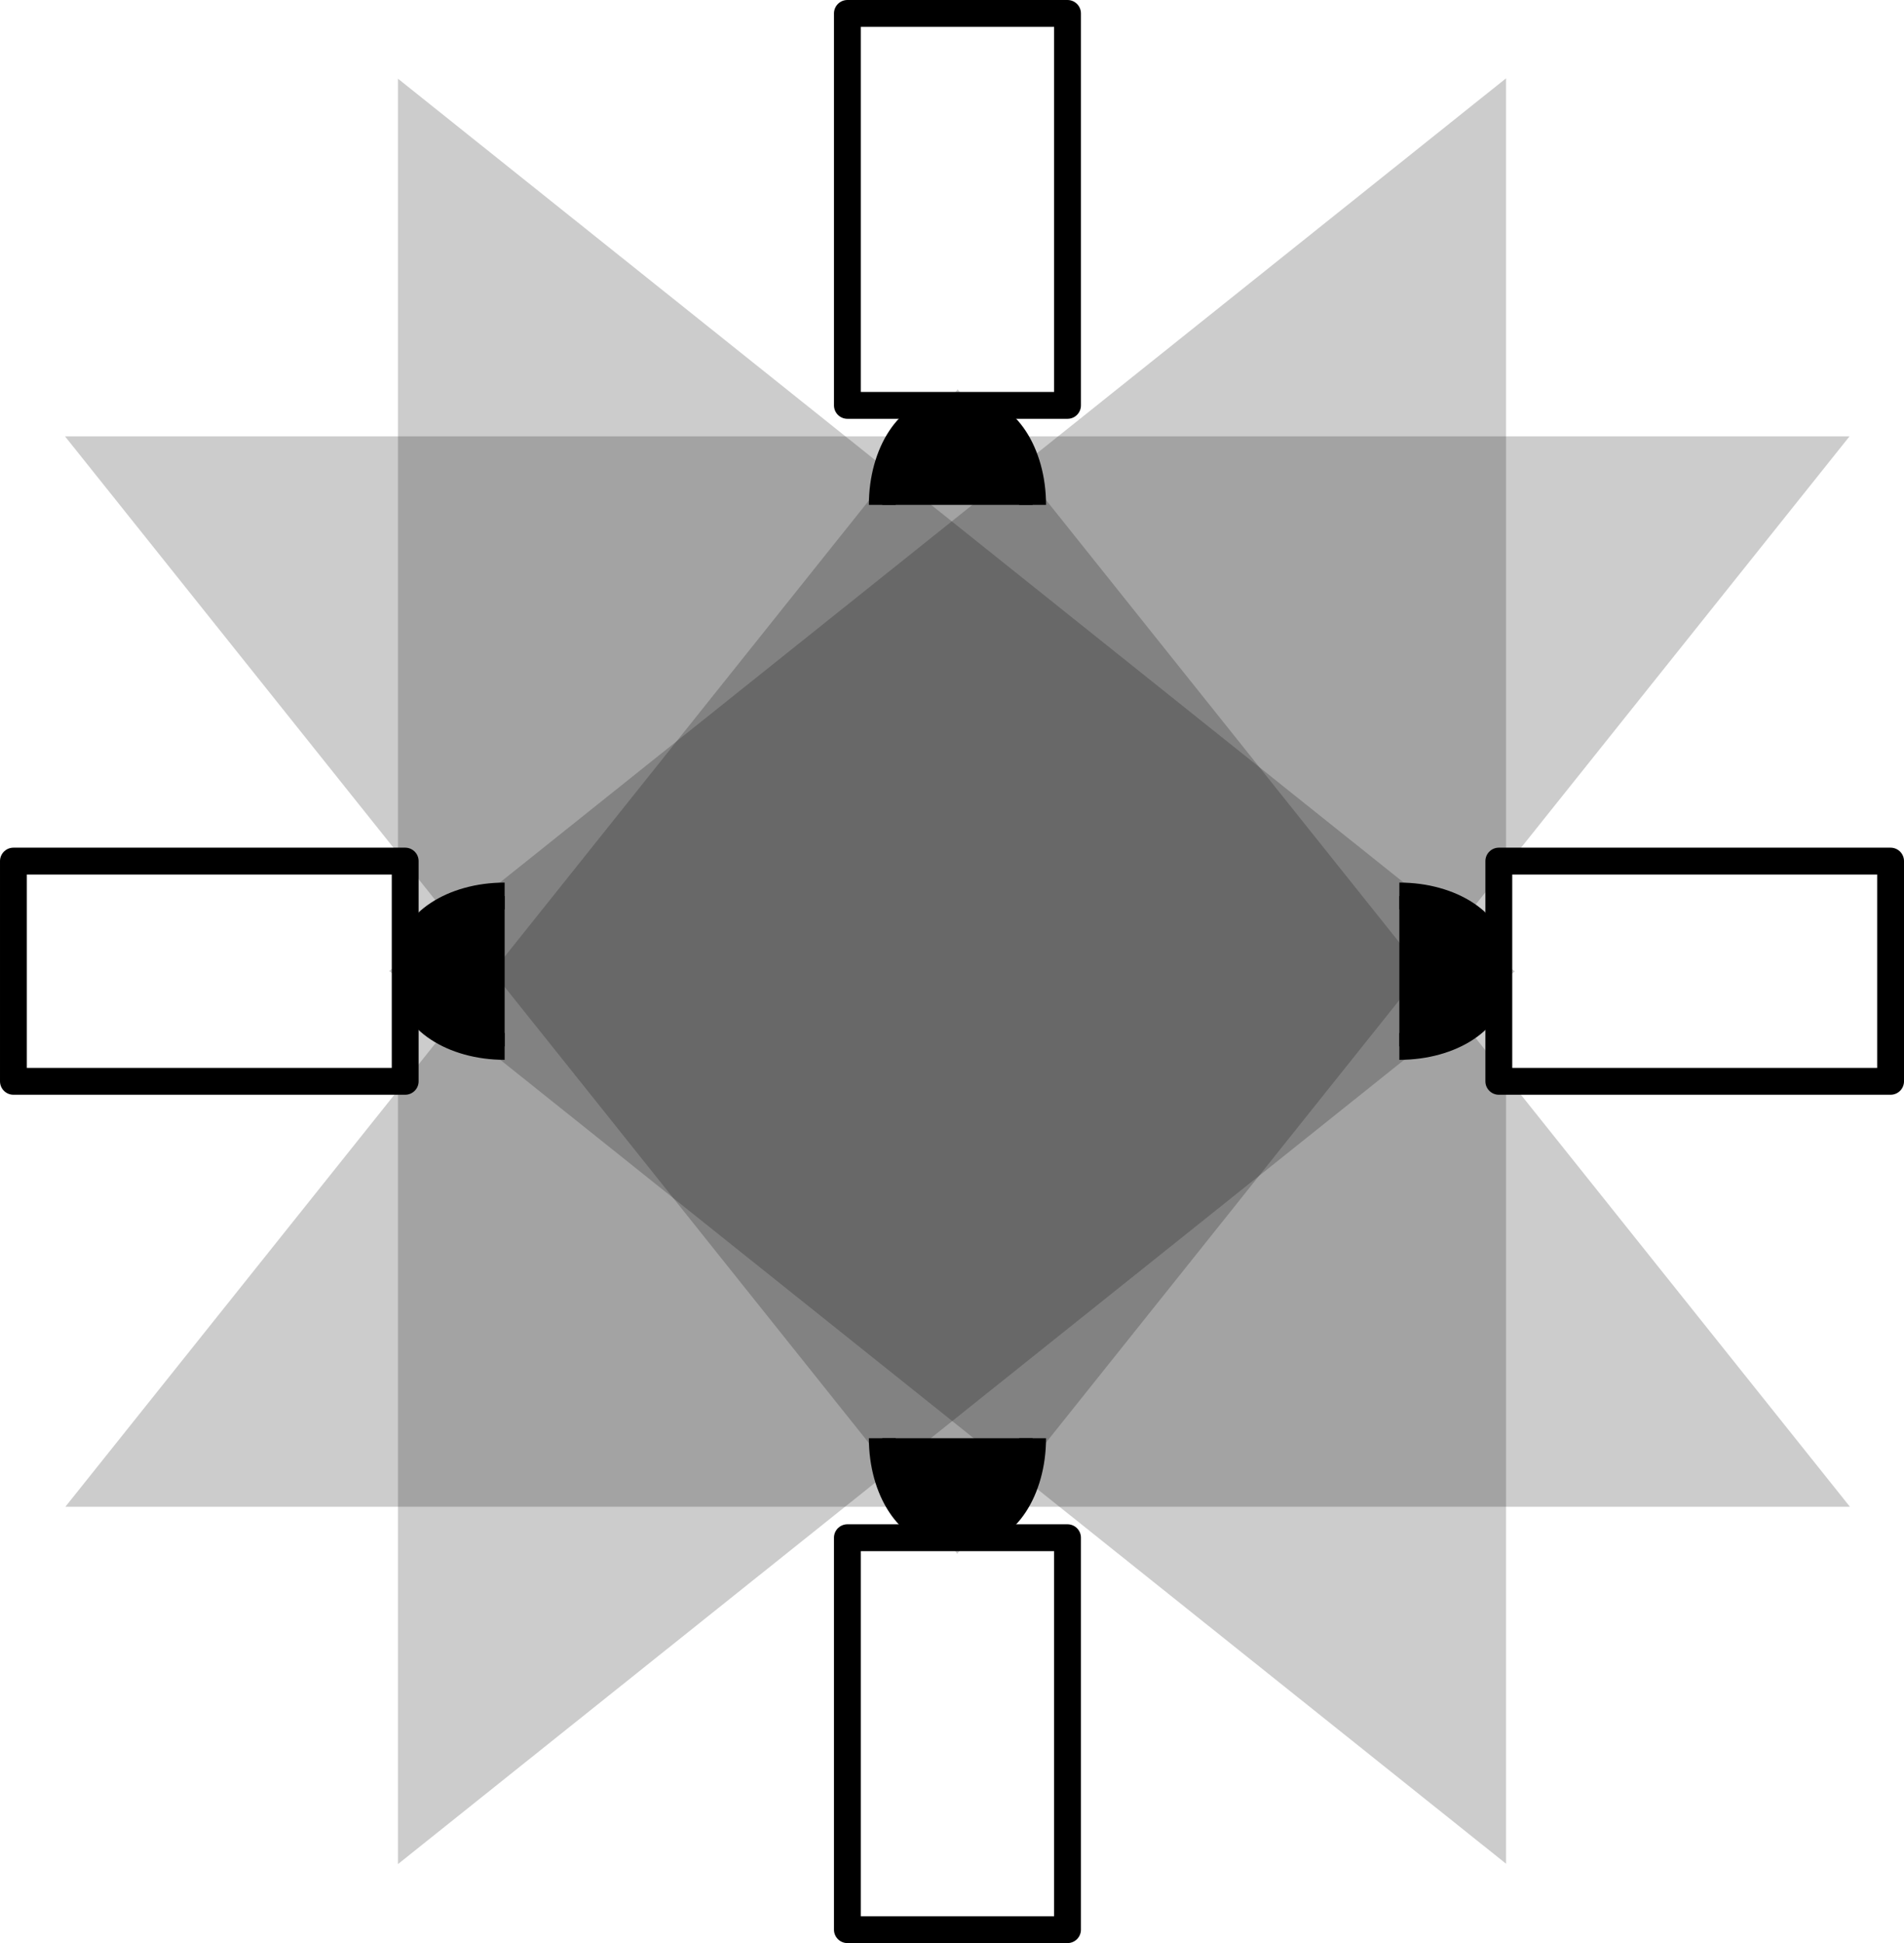 <?xml version="1.0" encoding="UTF-8" standalone="no"?>
<!-- Created with Inkscape (http://www.inkscape.org/) -->

<svg
   xmlns:dc="http://purl.org/dc/elements/1.1/"
   xmlns:cc="http://creativecommons.org/ns#"
   xmlns:rdf="http://www.w3.org/1999/02/22-rdf-syntax-ns#"
   xmlns:svg="http://www.w3.org/2000/svg"
   xmlns="http://www.w3.org/2000/svg"
   xmlns:sodipodi="http://sodipodi.sourceforge.net/DTD/sodipodi-0.dtd"
   xmlns:inkscape="http://www.inkscape.org/namespaces/inkscape"
   width="354.663"
   height="361.773"
   id="svg3912"
   version="1.1"
   inkscape:version="0.48.3.1 r9886"
   sodipodi:docname="New document 9">
  <defs
     id="defs3914" />
  <sodipodi:namedview
     id="base"
     pagecolor="#ffffff"
     bordercolor="#666666"
     borderopacity="1.0"
     inkscape:pageopacity="0.0"
     inkscape:pageshadow="2"
     inkscape:zoom="0.98461892"
     inkscape:cx="53.74486"
     inkscape:cy="202.48431"
     inkscape:document-units="px"
     inkscape:current-layer="layer1"
     showgrid="false"
     fit-margin-top="0"
     fit-margin-left="0"
     fit-margin-right="0"
     fit-margin-bottom="0"
     inkscape:window-width="994"
     inkscape:window-height="592"
     inkscape:window-x="186"
     inkscape:window-y="83"
     inkscape:window-maximized="0" />
  <g
     inkscape:label="Layer 1"
     inkscape:groupmode="layer"
     id="layer1"
     transform="translate(-88.253,-72.182)">
    <g
       id="g4001-3"
       transform="translate(53.802,43.212)">
      <path
         sodipodi:type="star"
         style="opacity:0.2;fill:#000000;fill-opacity:1;stroke:none"
         id="path3818-5"
         sodipodi:sides="3"
         sodipodi:cx="103.60741"
         sodipodi:cy="154.18811"
         sodipodi:r1="106.44594"
         sodipodi:r2="53.222969"
         sodipodi:arg1="-0.52359878"
         sodipodi:arg2="0.52359878"
         inkscape:flatsided="false"
         inkscape:rounded="0"
         inkscape:randomized="0"
         d="m 195.792,100.965 -46.092,79.834 -46.092,79.834 -46.092,-79.834 -46.092,-79.834 92.185,0 z"
         inkscape:transform-center-y="34.678114"
         transform="matrix(1.803,0,0,1.303,25.957,-21.35)" />
      <rect
         y="315.267"
         x="192.298"
         height="72.976"
         width="41"
         id="rect2985-1"
         style="fill:none;stroke:#000000;stroke-width:5;stroke-linecap:round;stroke-linejoin:round;stroke-miterlimit:4;stroke-opacity:1;stroke-dasharray:none;stroke-dashoffset:0" />
      <path
         inkscape:connector-curvature="0"
         id="path3762-3"
         d="m 226.798,296.743 c 0,9.686 -5.129,17.484 -11.5,17.484 l -5,0 c -6.371,0 -11.5,-7.798 -11.5,-17.484"
         style="fill:#000000;stroke:#000000;stroke-width:5;stroke-linecap:butt;stroke-linejoin:round;stroke-miterlimit:4;stroke-opacity:1;stroke-dashoffset:0" />
    </g>
    <g
       id="g4001-3-2"
       transform="matrix(0,-1,1,0,52.174,465.804)">
      <path
         sodipodi:type="star"
         style="opacity:0.2;fill:#000000;fill-opacity:1;stroke:none"
         id="path3818-5-5"
         sodipodi:sides="3"
         sodipodi:cx="103.60741"
         sodipodi:cy="154.18811"
         sodipodi:r1="106.44594"
         sodipodi:r2="53.222969"
         sodipodi:arg1="-0.52359878"
         sodipodi:arg2="0.52359878"
         inkscape:flatsided="false"
         inkscape:rounded="0"
         inkscape:randomized="0"
         d="m 195.792,100.965 -46.092,79.834 -46.092,79.834 -46.092,-79.834 -46.092,-79.834 92.185,0 z"
         inkscape:transform-center-y="34.678114"
         transform="matrix(1.803,0,0,1.303,25.957,-21.35)" />
      <rect
         y="315.267"
         x="192.298"
         height="72.976"
         width="41"
         id="rect2985-1-2"
         style="fill:none;stroke:#000000;stroke-width:5;stroke-linecap:round;stroke-linejoin:round;stroke-miterlimit:4;stroke-opacity:1;stroke-dasharray:none;stroke-dashoffset:0" />
      <path
         inkscape:connector-curvature="0"
         id="path3762-3-8"
         d="m 226.798,296.743 c 0,9.686 -5.129,17.484 -11.5,17.484 l -5,0 c -6.371,0 -11.5,-7.798 -11.5,-17.484"
         style="fill:#000000;stroke:#000000;stroke-width:5;stroke-linecap:butt;stroke-linejoin:round;stroke-miterlimit:4;stroke-opacity:1;stroke-dashoffset:0" />
    </g>
    <g
       id="g4001-3-8"
       transform="matrix(0,1,-1,0,478.996,40.208)">
      <path
         sodipodi:type="star"
         style="opacity:0.2;fill:#000000;fill-opacity:1;stroke:none"
         id="path3818-5-2"
         sodipodi:sides="3"
         sodipodi:cx="103.60741"
         sodipodi:cy="154.18811"
         sodipodi:r1="106.44594"
         sodipodi:r2="53.222969"
         sodipodi:arg1="-0.52359878"
         sodipodi:arg2="0.52359878"
         inkscape:flatsided="false"
         inkscape:rounded="0"
         inkscape:randomized="0"
         d="m 195.792,100.965 -46.092,79.834 -46.092,79.834 -46.092,-79.834 -46.092,-79.834 92.185,0 z"
         inkscape:transform-center-y="34.678114"
         transform="matrix(1.803,0,0,1.303,25.957,-21.35)" />
      <rect
         y="315.267"
         x="192.298"
         height="72.976"
         width="41"
         id="rect2985-1-4"
         style="fill:none;stroke:#000000;stroke-width:5;stroke-linecap:round;stroke-linejoin:round;stroke-miterlimit:4;stroke-opacity:1;stroke-dasharray:none;stroke-dashoffset:0" />
      <path
         inkscape:connector-curvature="0"
         id="path3762-3-83"
         d="m 226.798,296.743 c 0,9.686 -5.129,17.484 -11.5,17.484 l -5,0 c -6.371,0 -11.5,-7.798 -11.5,-17.484"
         style="fill:#000000;stroke:#000000;stroke-width:5;stroke-linecap:butt;stroke-linejoin:round;stroke-miterlimit:4;stroke-opacity:1;stroke-dashoffset:0" />
    </g>
    <g
       id="g4001-3-6"
       transform="matrix(-1,0,0,-1,479.399,462.925)">
      <path
         sodipodi:type="star"
         style="opacity:0.2;fill:#000000;fill-opacity:1;stroke:none"
         id="path3818-5-21"
         sodipodi:sides="3"
         sodipodi:cx="103.60741"
         sodipodi:cy="154.18811"
         sodipodi:r1="106.44594"
         sodipodi:r2="53.222969"
         sodipodi:arg1="-0.52359878"
         sodipodi:arg2="0.52359878"
         inkscape:flatsided="false"
         inkscape:rounded="0"
         inkscape:randomized="0"
         d="m 195.792,100.965 -46.092,79.834 -46.092,79.834 -46.092,-79.834 -46.092,-79.834 92.185,0 z"
         inkscape:transform-center-y="34.678114"
         transform="matrix(1.803,0,0,1.303,25.957,-21.35)" />
      <rect
         y="315.267"
         x="192.298"
         height="72.976"
         width="41"
         id="rect2985-1-7"
         style="fill:none;stroke:#000000;stroke-width:5;stroke-linecap:round;stroke-linejoin:round;stroke-miterlimit:4;stroke-opacity:1;stroke-dasharray:none;stroke-dashoffset:0" />
      <path
         inkscape:connector-curvature="0"
         id="path3762-3-835"
         d="m 226.798,296.743 c 0,9.686 -5.129,17.484 -11.5,17.484 l -5,0 c -6.371,0 -11.5,-7.798 -11.5,-17.484"
         style="fill:#000000;stroke:#000000;stroke-width:5;stroke-linecap:butt;stroke-linejoin:round;stroke-miterlimit:4;stroke-opacity:1;stroke-dashoffset:0" />
    </g>
  </g>
</svg>
